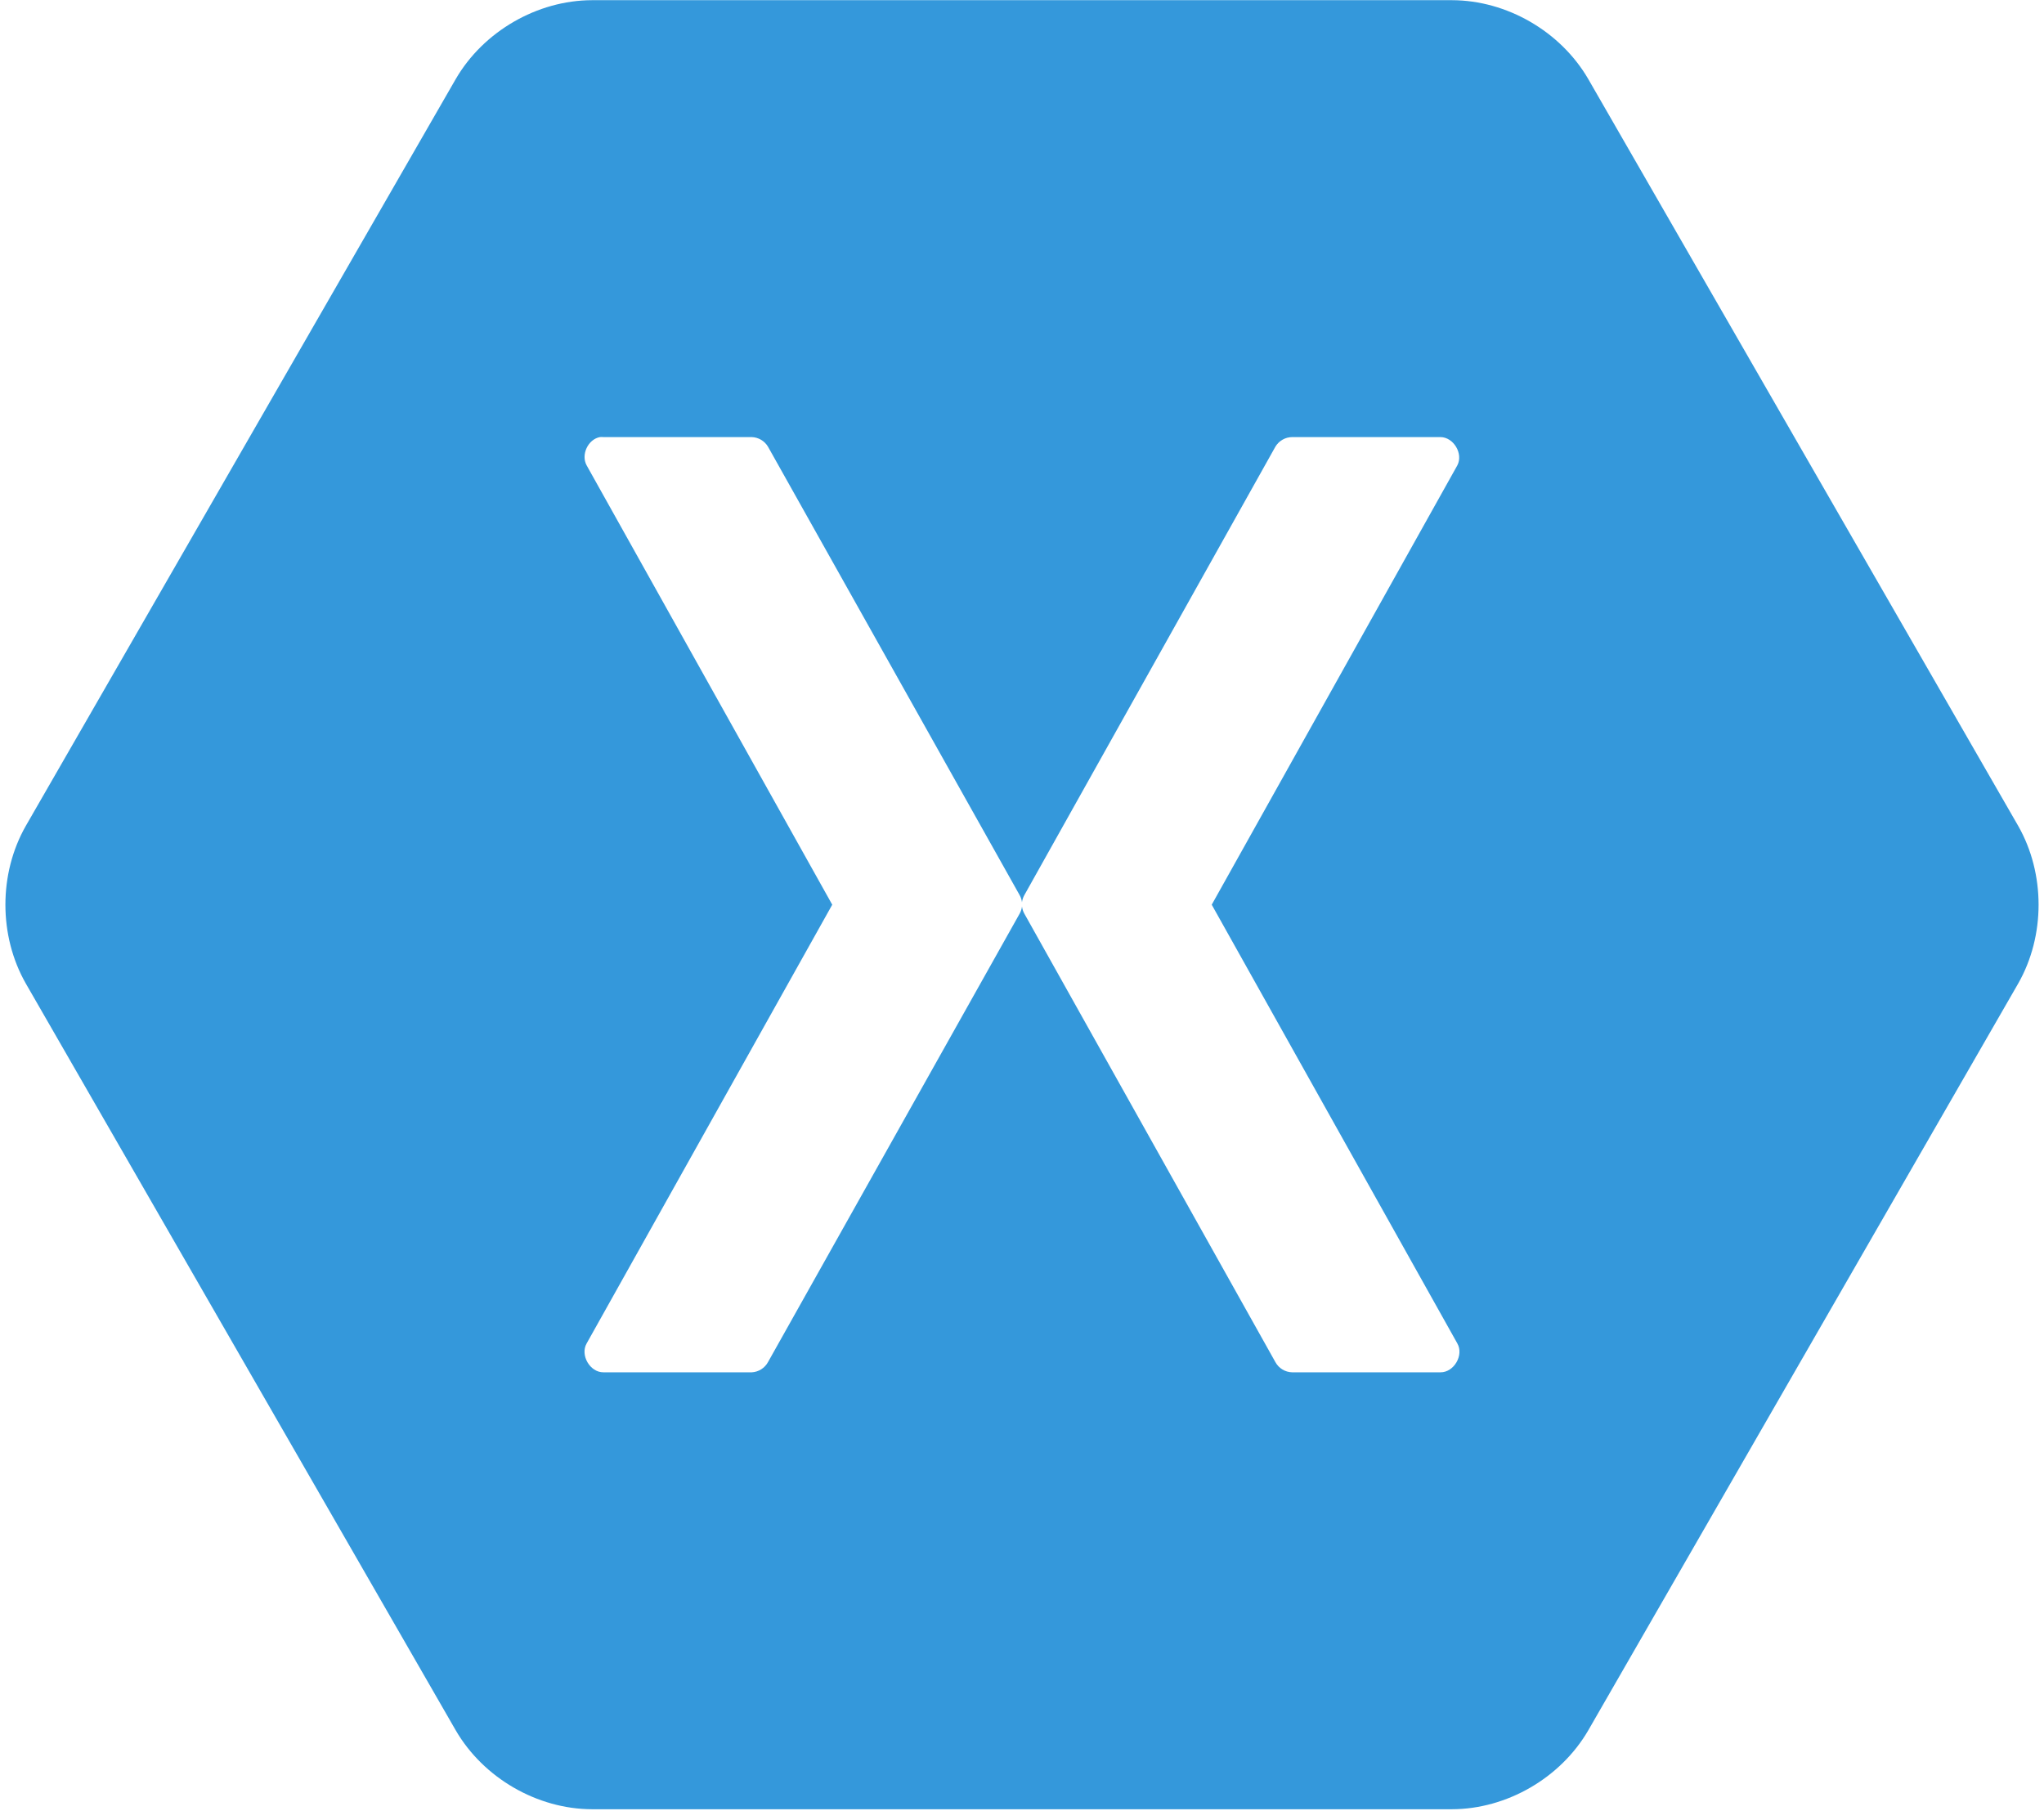 <svg width="79" height="70" viewBox="0 0 79 70" fill="none" xmlns="http://www.w3.org/2000/svg">
<g clip-path="url(#clip0_524_4025)">
<path d="M22.883 0.007C20.761 0.011 18.683 1.216 17.615 3.054L0.998 31.919C-0.054 33.762 -0.054 36.17 0.998 38.013L17.615 66.878C18.683 68.716 20.761 69.921 22.883 69.926H56.117C58.239 69.921 60.317 68.716 61.385 66.878L78.002 38.013C79.054 36.17 79.053 33.762 78.002 31.919L61.385 3.054C60.317 1.216 58.239 0.011 56.117 0.007H22.883ZM23.185 16.893C23.231 16.889 23.279 16.889 23.324 16.893H29.056C29.184 16.898 29.308 16.934 29.418 16.999C29.527 17.064 29.619 17.156 29.683 17.265L39.407 34.594C39.456 34.68 39.488 34.775 39.499 34.873C39.512 34.775 39.543 34.68 39.592 34.594L49.293 17.265C49.36 17.153 49.455 17.059 49.569 16.994C49.683 16.928 49.812 16.894 49.943 16.893H55.675C56.182 16.898 56.563 17.537 56.325 17.987L46.833 34.966L56.325 51.922C56.585 52.374 56.196 53.043 55.675 53.039H49.943C49.809 53.036 49.679 52.998 49.565 52.929C49.45 52.859 49.357 52.761 49.293 52.644L39.592 35.315C39.543 35.229 39.512 35.134 39.5 35.036C39.488 35.134 39.456 35.229 39.407 35.315L29.683 52.644C29.621 52.758 29.531 52.854 29.421 52.923C29.312 52.992 29.186 53.032 29.057 53.039H23.324C22.803 53.044 22.414 52.374 22.674 51.922L32.166 34.966L22.674 17.987C22.447 17.576 22.724 16.981 23.185 16.893Z" fill="#3498DB"/>
</g>
<defs>
<clipPath id="clip0_524_4025">
<rect width="78.581" height="70" fill="white" transform="translate(0.209)"/>
</clipPath>
</defs>
</svg>
